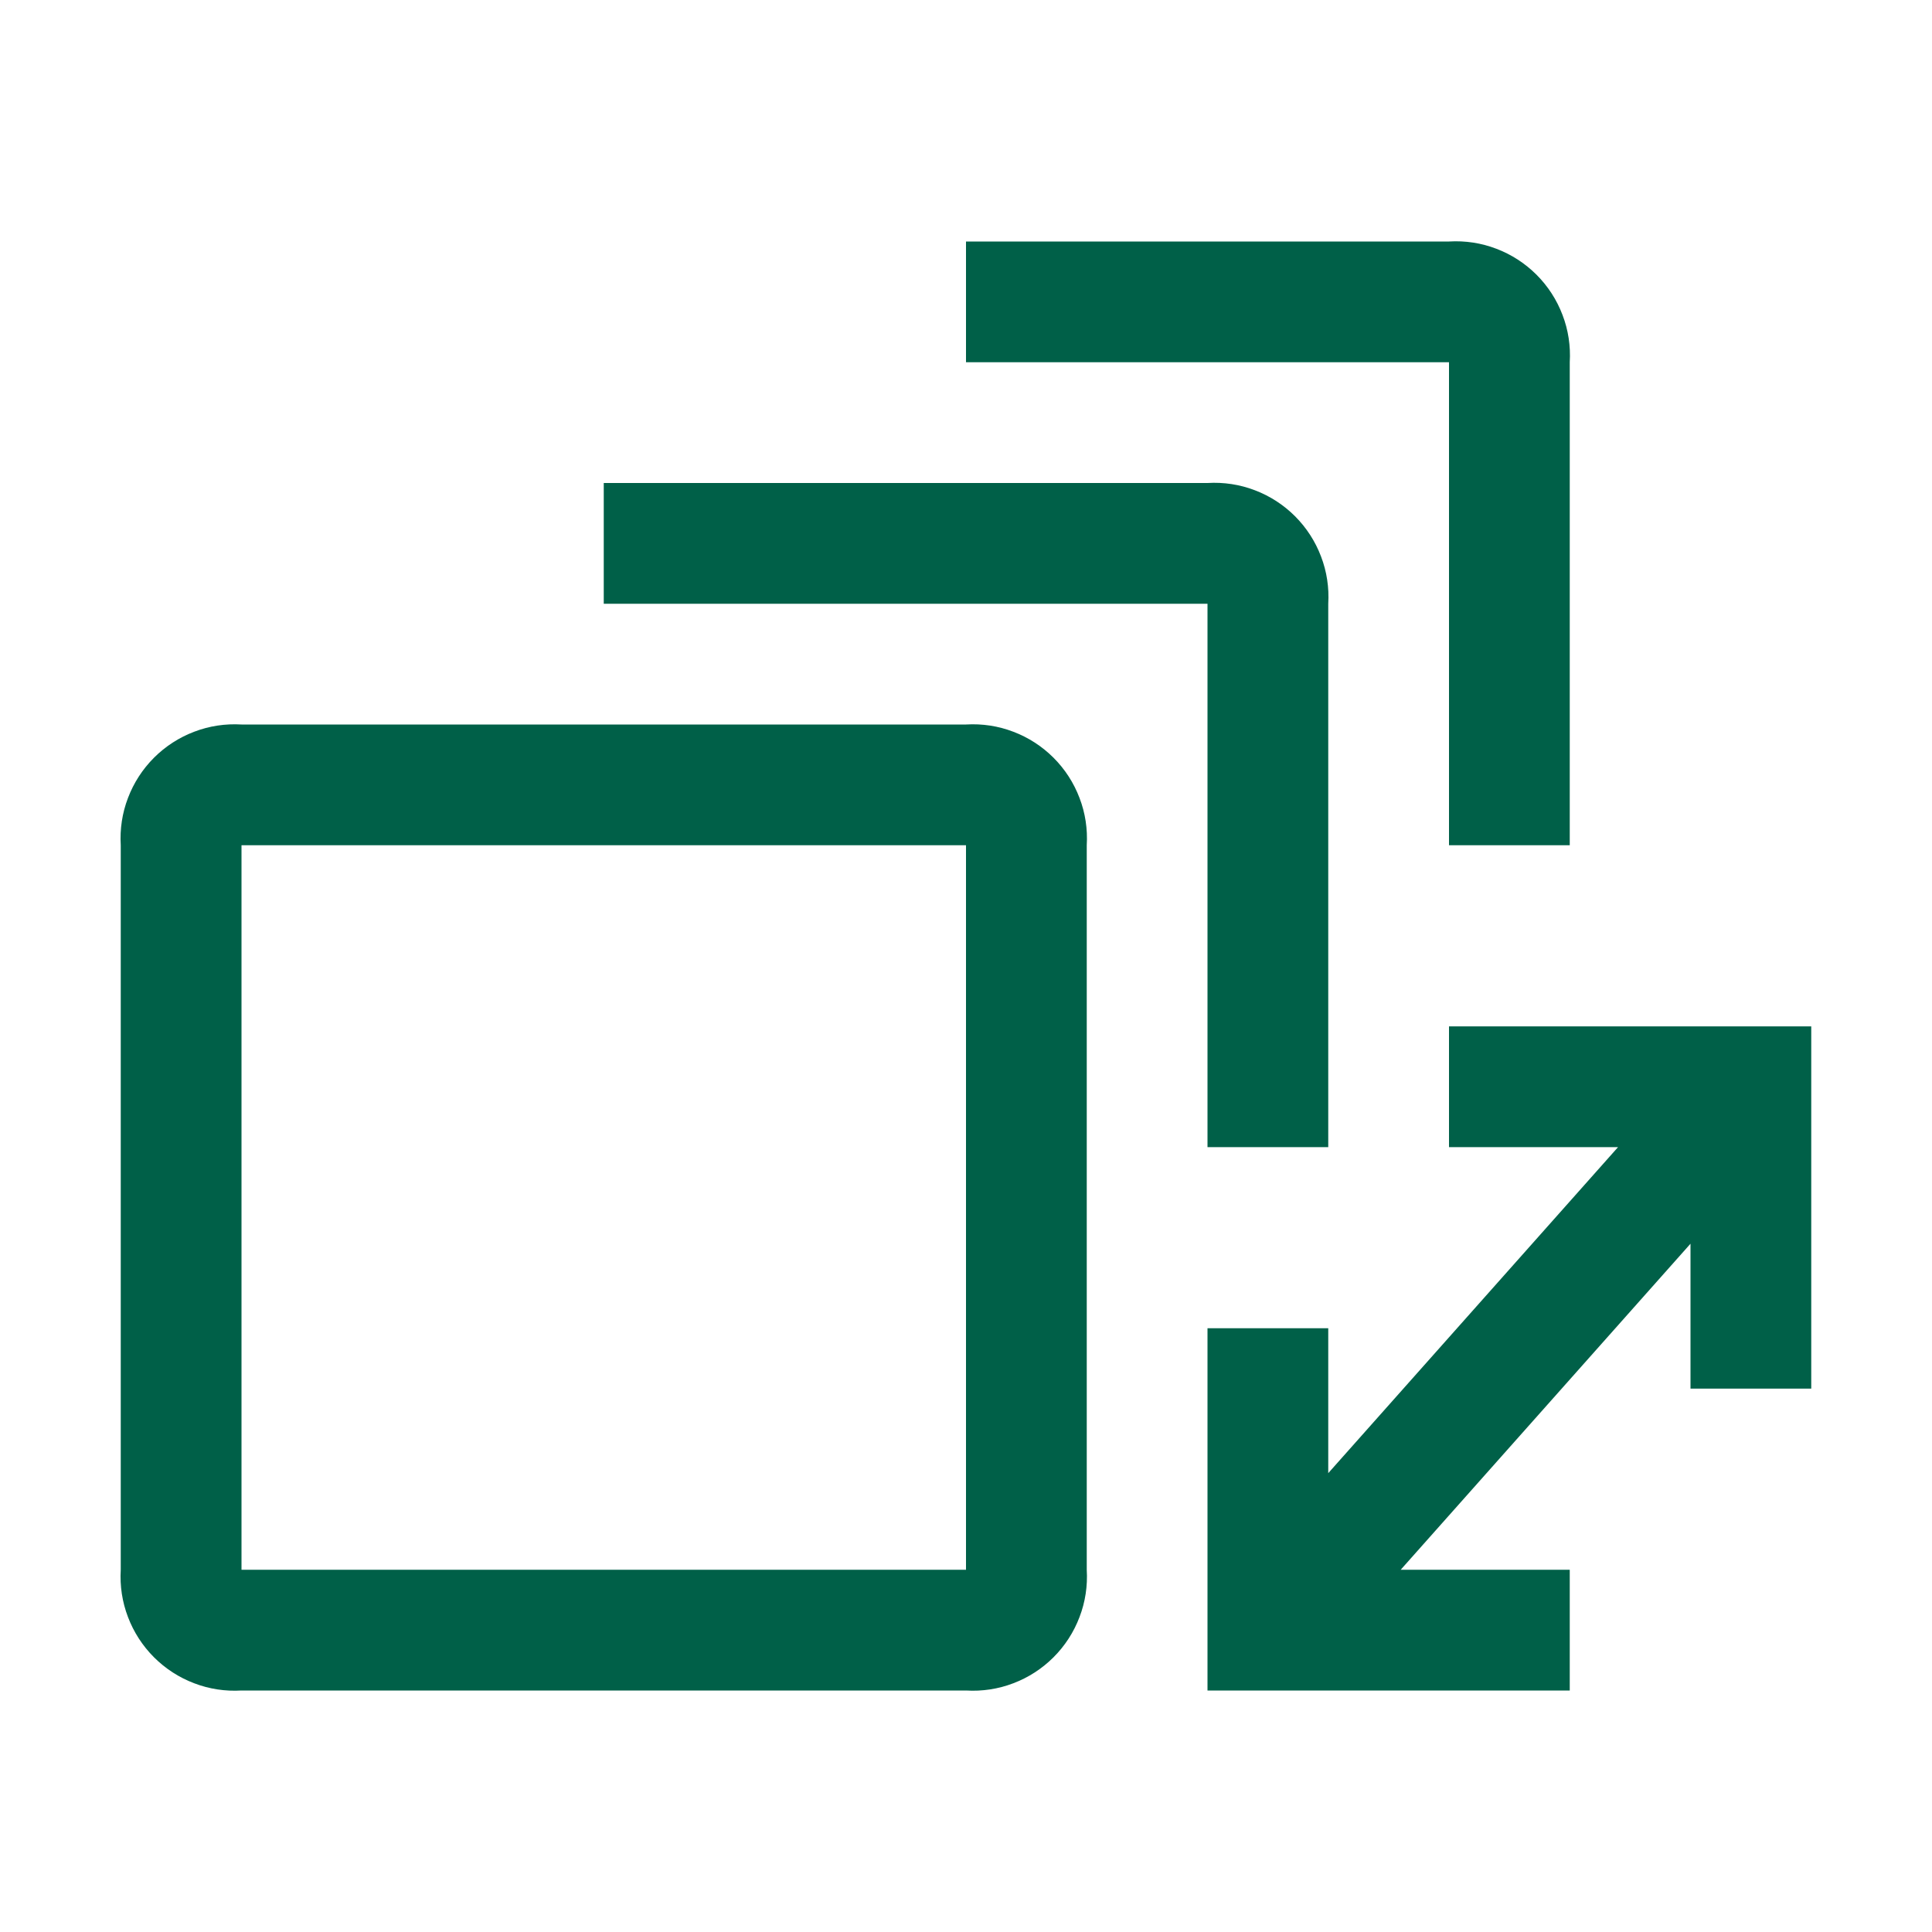 <svg width="20" height="20" viewBox="0 0 20 20" fill="none" xmlns="http://www.w3.org/2000/svg">
<path d="M10 17.5H2.5C2.333 17.51 2.166 17.485 2.01 17.425C1.854 17.366 1.712 17.274 1.594 17.156C1.476 17.038 1.384 16.896 1.325 16.74C1.265 16.584 1.24 16.417 1.25 16.25V8.75C1.24 8.583 1.265 8.416 1.325 8.26C1.384 8.104 1.476 7.962 1.594 7.844C1.712 7.726 1.854 7.634 2.01 7.575C2.166 7.515 2.333 7.49 2.5 7.5H10C10.167 7.49 10.334 7.515 10.49 7.575C10.646 7.634 10.788 7.726 10.906 7.844C11.024 7.962 11.116 8.104 11.175 8.26C11.235 8.416 11.26 8.583 11.25 8.75V16.25C11.26 16.417 11.235 16.584 11.175 16.74C11.116 16.896 11.024 17.038 10.906 17.156C10.788 17.274 10.646 17.366 10.49 17.425C10.334 17.485 10.167 17.51 10 17.5ZM2.5 8.75V16.25H10V8.75H2.5Z" fill="#006048"/>
<path d="M13.75 11.875H12.5V6.25H6.25V5H12.5C12.667 4.99 12.834 5.015 12.99 5.075C13.146 5.134 13.288 5.226 13.406 5.344C13.524 5.462 13.616 5.604 13.675 5.76C13.735 5.916 13.76 6.083 13.75 6.25V11.875Z" fill="#006048"/>
<path d="M16.25 8.75H15V3.75H10V2.5H15C15.167 2.49 15.334 2.515 15.49 2.575C15.646 2.634 15.788 2.726 15.906 2.844C16.024 2.962 16.116 3.104 16.175 3.26C16.235 3.416 16.26 3.583 16.25 3.75V8.75Z" fill="#006048"/>
<path d="M15 10.625V11.875H16.75L13.75 15.25V13.75H12.5V17.5H16.25V16.25H14.5L17.5 12.875V14.375H18.75V10.625H15Z" fill="#006048"/>
</svg>
